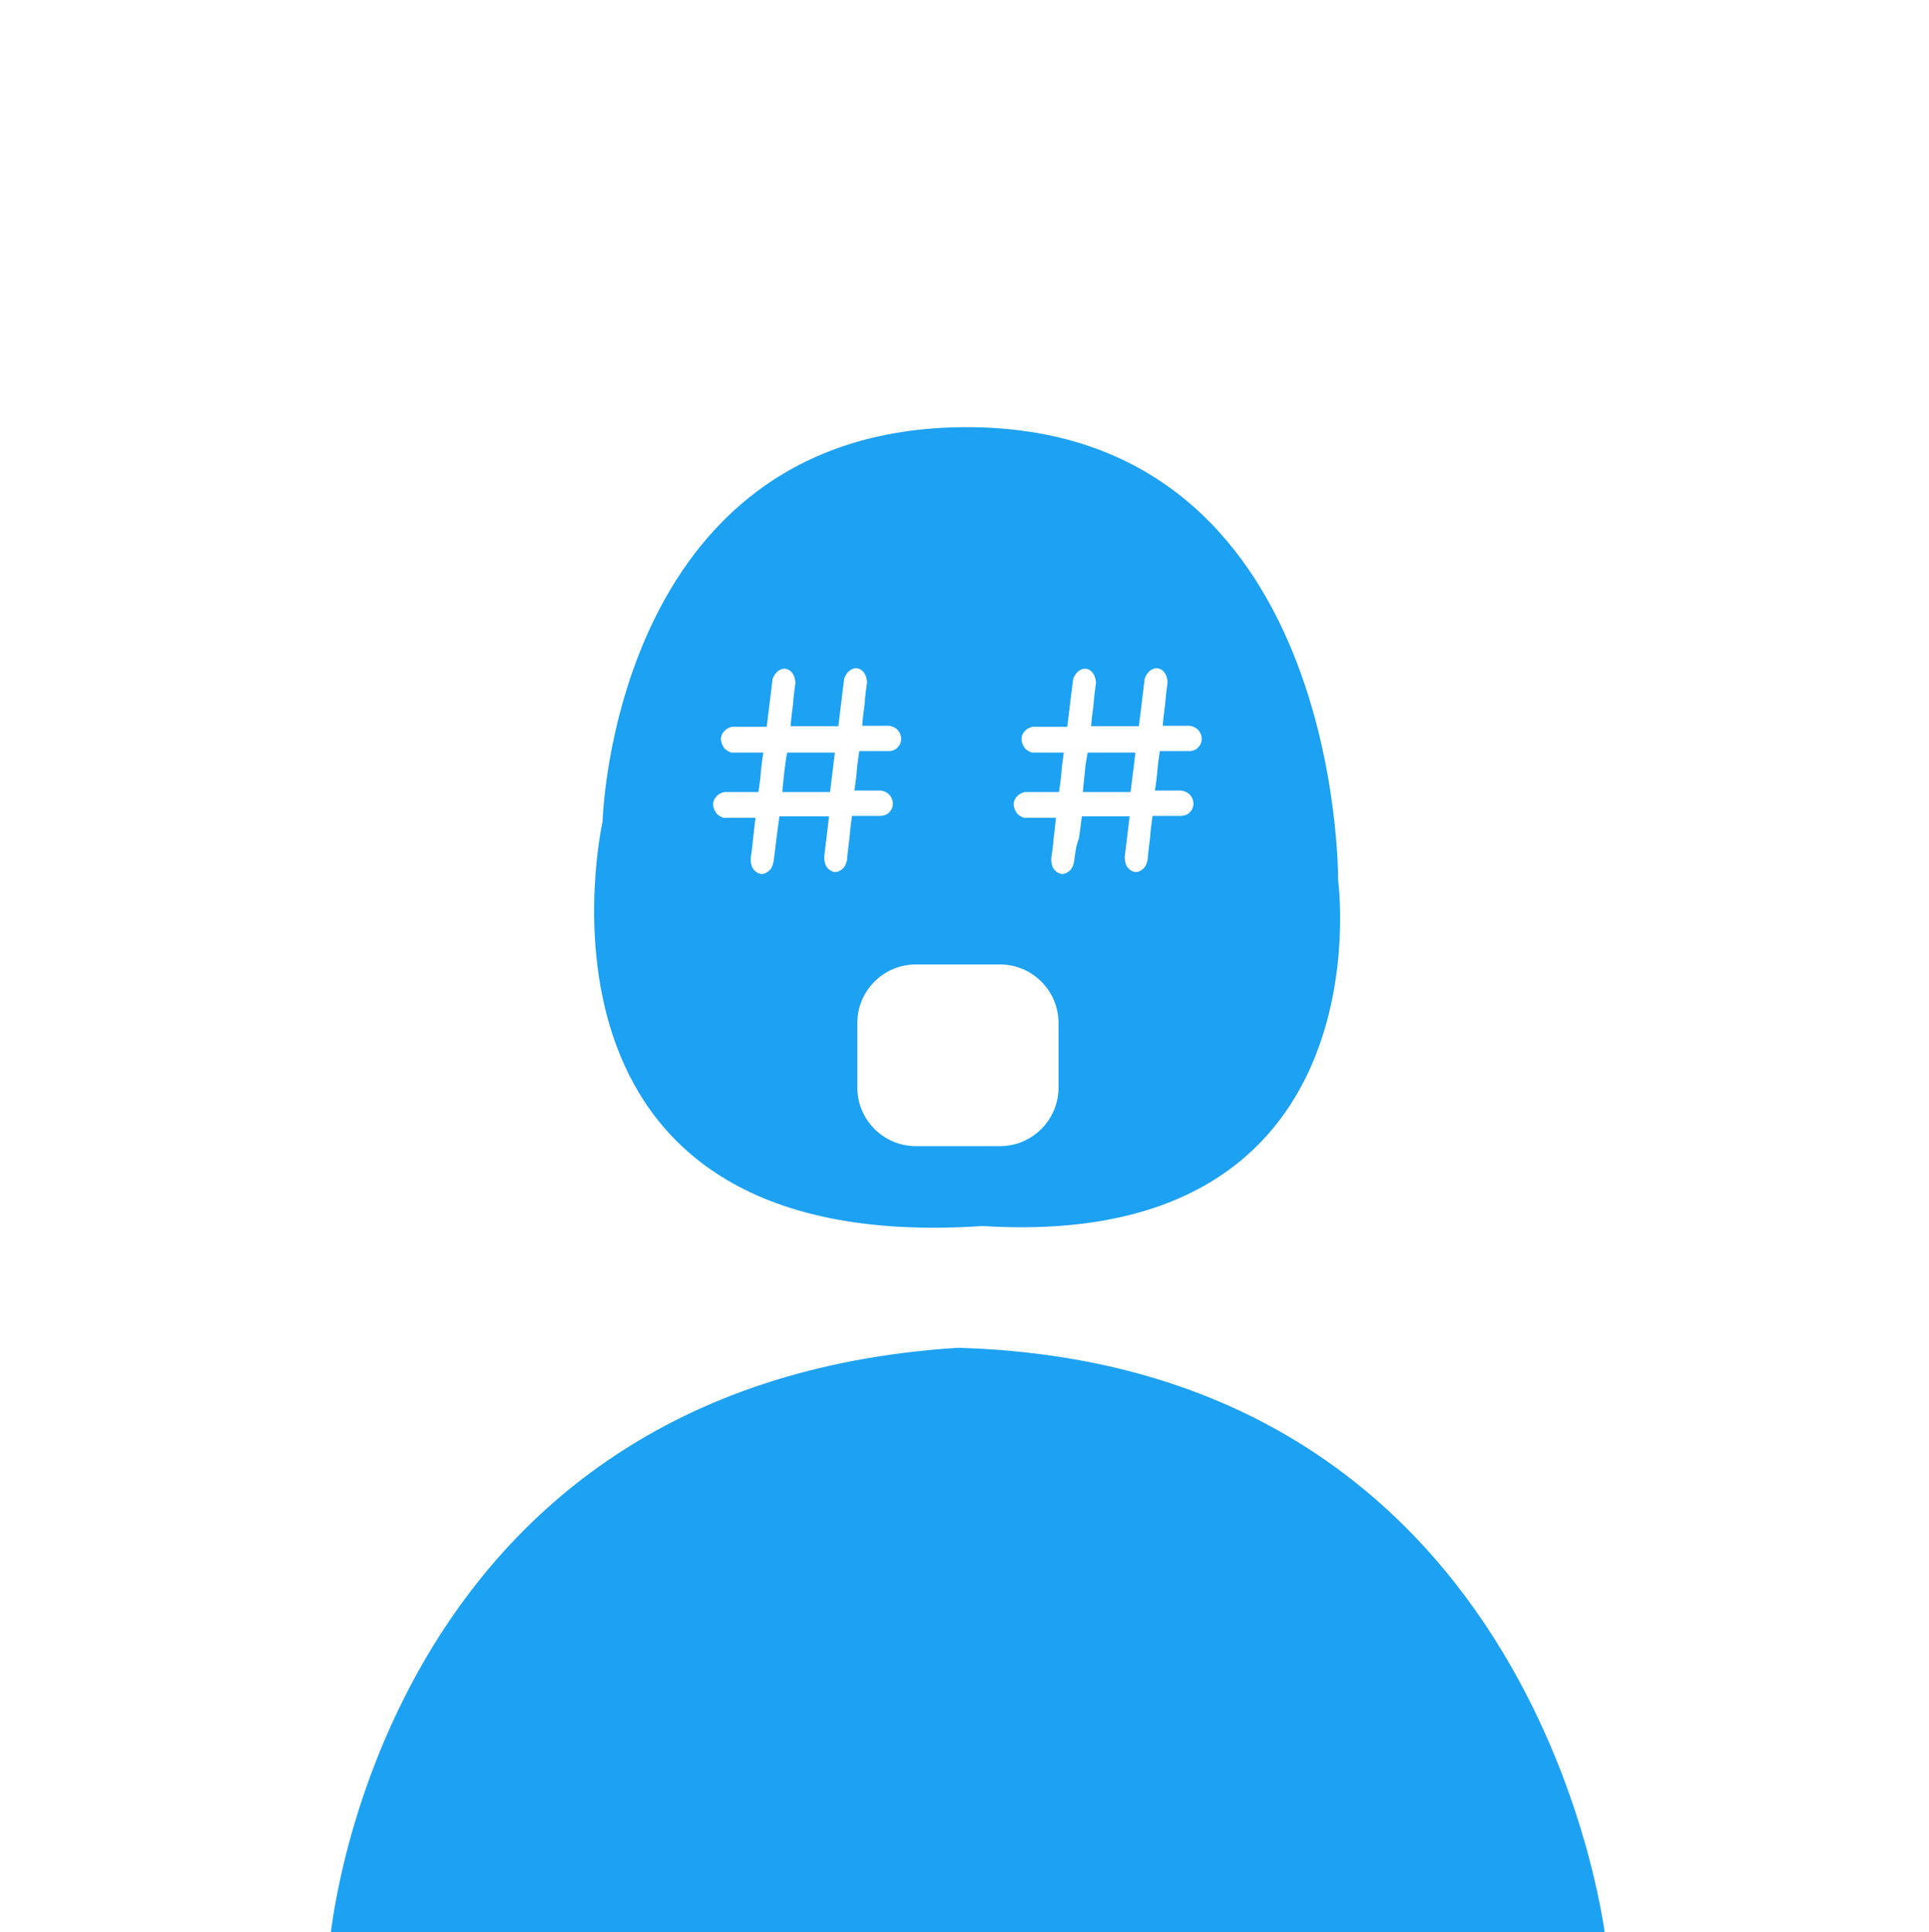 <?xml version="1.0" encoding="utf-8"?>
<!-- Generator: Adobe Illustrator 18.0.0, SVG Export Plug-In . SVG Version: 6.00 Build 0)  -->
<!DOCTYPE svg PUBLIC "-//W3C//DTD SVG 1.1//EN" "http://www.w3.org/Graphics/SVG/1.1/DTD/svg11.dtd">
<svg version="1.1" id="Layer_1" xmlns="http://www.w3.org/2000/svg" xmlns:xlink="http://www.w3.org/1999/xlink" x="0px" y="0px"
	 viewBox="0 0 396 396.7" enable-background="new 0 0 396 396.7" xml:space="preserve">
<rect x="-8" y="-16" fill="#FFFFFF" width="420" height="422"/>
<path fill-rule="evenodd" clip-rule="evenodd" fill="#1DA1F2" d="M197.7,87.7c77.9-0.6,77,93,77,93s10.4,76.2-73,71
	c-98.3,6.6-78-83-78-83S125.7,88.3,197.7,87.7z"/>
<path fill-rule="evenodd" clip-rule="evenodd" fill="#1DA1F2" d="M67.7,398.7h262c0,0-12.5-118.5-133-122
	C77.1,284.2,67.7,398.7,67.7,398.7z"/>
<g>
	<path fill="#FFFFFF" d="M220.5,176.9c-0.2,0.9-0.5,1.6-1.1,2c-0.5,0.4-1,0.6-1.6,0.5c-0.5-0.1-1-0.4-1.4-0.9
		c-0.4-0.5-0.6-1.3-0.6-2.2c0.2-1.4,0.4-2.8,0.5-4.2c0.2-1.4,0.3-2.8,0.5-4.2h-6.6c-0.7-0.3-1.3-0.6-1.6-1.2c-0.3-0.5-0.5-1-0.5-1.6
		c0-0.5,0.2-1.1,0.6-1.5c0.4-0.5,0.9-0.8,1.7-1h7c0.2-1.4,0.4-2.7,0.5-4.1c0.1-1.3,0.3-2.7,0.5-4h-6.6c-0.7-0.3-1.3-0.6-1.6-1.2
		c-0.3-0.5-0.5-1-0.5-1.6c0-0.5,0.2-1.1,0.6-1.5c0.4-0.5,0.9-0.8,1.7-1h7.1c0.2-1.6,0.4-3.3,0.6-4.9c0.2-1.6,0.4-3.2,0.6-4.9
		c0.3-0.8,0.7-1.3,1.2-1.7c0.5-0.3,1-0.5,1.5-0.4c0.5,0.1,0.9,0.3,1.3,0.8c0.4,0.5,0.6,1.1,0.7,2c-0.2,1.5-0.4,3-0.5,4.5
		c-0.2,1.5-0.4,3-0.5,4.5h9.8c0.2-1.6,0.4-3.3,0.6-4.9c0.2-1.6,0.4-3.2,0.6-4.9c0.3-0.8,0.7-1.3,1.2-1.7c0.5-0.3,1-0.5,1.5-0.4
		c0.5,0.1,0.9,0.3,1.3,0.8c0.4,0.5,0.6,1.1,0.7,2c-0.2,1.5-0.4,3-0.5,4.5c-0.2,1.5-0.4,3-0.5,4.5h5.5c0.8,0.1,1.5,0.5,1.9,1
		c0.4,0.5,0.6,1.1,0.6,1.7c0,0.6-0.2,1.2-0.7,1.7c-0.4,0.5-1.1,0.8-1.9,0.8h-6c-0.2,1.3-0.4,2.7-0.5,4c-0.1,1.3-0.3,2.7-0.5,4.1h5.4
		c0.8,0.1,1.5,0.5,1.9,1c0.4,0.5,0.6,1.1,0.6,1.7c0,0.6-0.2,1.2-0.7,1.7c-0.4,0.5-1.1,0.8-1.9,0.8h-5.8c-0.2,1.5-0.4,3-0.5,4.5
		c-0.2,1.5-0.4,3-0.5,4.5c-0.2,0.9-0.5,1.6-1.1,2c-0.5,0.4-1,0.6-1.6,0.5c-0.5-0.1-1-0.4-1.4-0.9c-0.4-0.5-0.6-1.3-0.6-2.2l1-8.3
		h-9.8c-0.2,1.5-0.4,3-0.6,4.5C220.8,173.9,220.7,175.4,220.5,176.9z M222.7,158.5c-0.1,1.3-0.3,2.7-0.4,4.1h9.8
		c0.2-1.4,0.3-2.7,0.5-4.1c0.2-1.3,0.3-2.7,0.5-4h-9.8C223,155.9,222.8,157.2,222.7,158.5z"/>
	<path fill="#FFFFFF" d="M158.8,176.9c-0.2,0.9-0.5,1.6-1.1,2c-0.5,0.4-1,0.6-1.6,0.5c-0.5-0.1-1-0.4-1.4-0.9
		c-0.4-0.5-0.6-1.3-0.6-2.2c0.2-1.4,0.4-2.8,0.5-4.2c0.2-1.4,0.3-2.8,0.5-4.2h-6.6c-0.7-0.3-1.3-0.6-1.6-1.2c-0.3-0.5-0.5-1-0.5-1.6
		c0-0.5,0.2-1.1,0.6-1.5c0.4-0.5,0.9-0.8,1.7-1h7c0.2-1.4,0.4-2.7,0.5-4.1c0.1-1.3,0.3-2.7,0.5-4h-6.6c-0.7-0.3-1.3-0.6-1.6-1.2
		c-0.3-0.5-0.5-1-0.5-1.6c0-0.5,0.2-1.1,0.6-1.5c0.4-0.5,0.9-0.8,1.7-1h7.1c0.2-1.6,0.4-3.3,0.6-4.9c0.2-1.6,0.4-3.2,0.6-4.9
		c0.3-0.8,0.7-1.3,1.2-1.7c0.5-0.3,1-0.5,1.5-0.4c0.5,0.1,0.9,0.3,1.3,0.8c0.4,0.5,0.6,1.1,0.7,2c-0.2,1.5-0.4,3-0.5,4.5
		c-0.2,1.5-0.4,3-0.5,4.5h9.8c0.2-1.6,0.4-3.3,0.6-4.9c0.2-1.6,0.4-3.2,0.6-4.9c0.3-0.8,0.7-1.3,1.2-1.7c0.5-0.3,1-0.5,1.5-0.4
		c0.5,0.1,0.9,0.3,1.3,0.8c0.4,0.5,0.6,1.1,0.7,2c-0.2,1.5-0.4,3-0.5,4.5c-0.2,1.5-0.4,3-0.5,4.5l5.5,0c0.8,0.1,1.5,0.5,1.9,1
		c0.4,0.5,0.6,1.1,0.6,1.7c0,0.6-0.2,1.2-0.7,1.7c-0.4,0.5-1.1,0.8-1.9,0.8h-6c-0.2,1.3-0.4,2.7-0.5,4c-0.1,1.3-0.3,2.7-0.5,4.1h5.4
		c0.8,0.1,1.5,0.5,1.9,1c0.4,0.5,0.6,1.1,0.6,1.7c0,0.6-0.2,1.2-0.7,1.7c-0.4,0.5-1.1,0.8-1.9,0.8h-5.8c-0.2,1.5-0.4,3-0.5,4.5
		c-0.2,1.5-0.4,3-0.5,4.5c-0.2,0.9-0.5,1.6-1.1,2c-0.5,0.4-1,0.6-1.6,0.5c-0.5-0.1-1-0.4-1.4-0.9c-0.4-0.5-0.6-1.3-0.6-2.2l1-8.3
		H160c-0.2,1.5-0.4,3-0.6,4.5C159.2,173.9,159,175.4,158.8,176.9z M161,158.5c-0.1,1.3-0.3,2.7-0.4,4.1h9.8c0.2-1.4,0.3-2.7,0.5-4.1
		c0.2-1.3,0.3-2.7,0.5-4h-9.8C161.3,155.9,161.2,157.2,161,158.5z"/>
</g>
<path fill-rule="evenodd" clip-rule="evenodd" fill="#FFFFFF" d="M205.3,235.3H188c-6.6,0-12-5.4-12-12V210c0-6.6,5.4-12,12-12h17.3
	c6.6,0,12,5.4,12,12v13.3C217.3,229.9,211.9,235.3,205.3,235.3z"/>
</svg>
